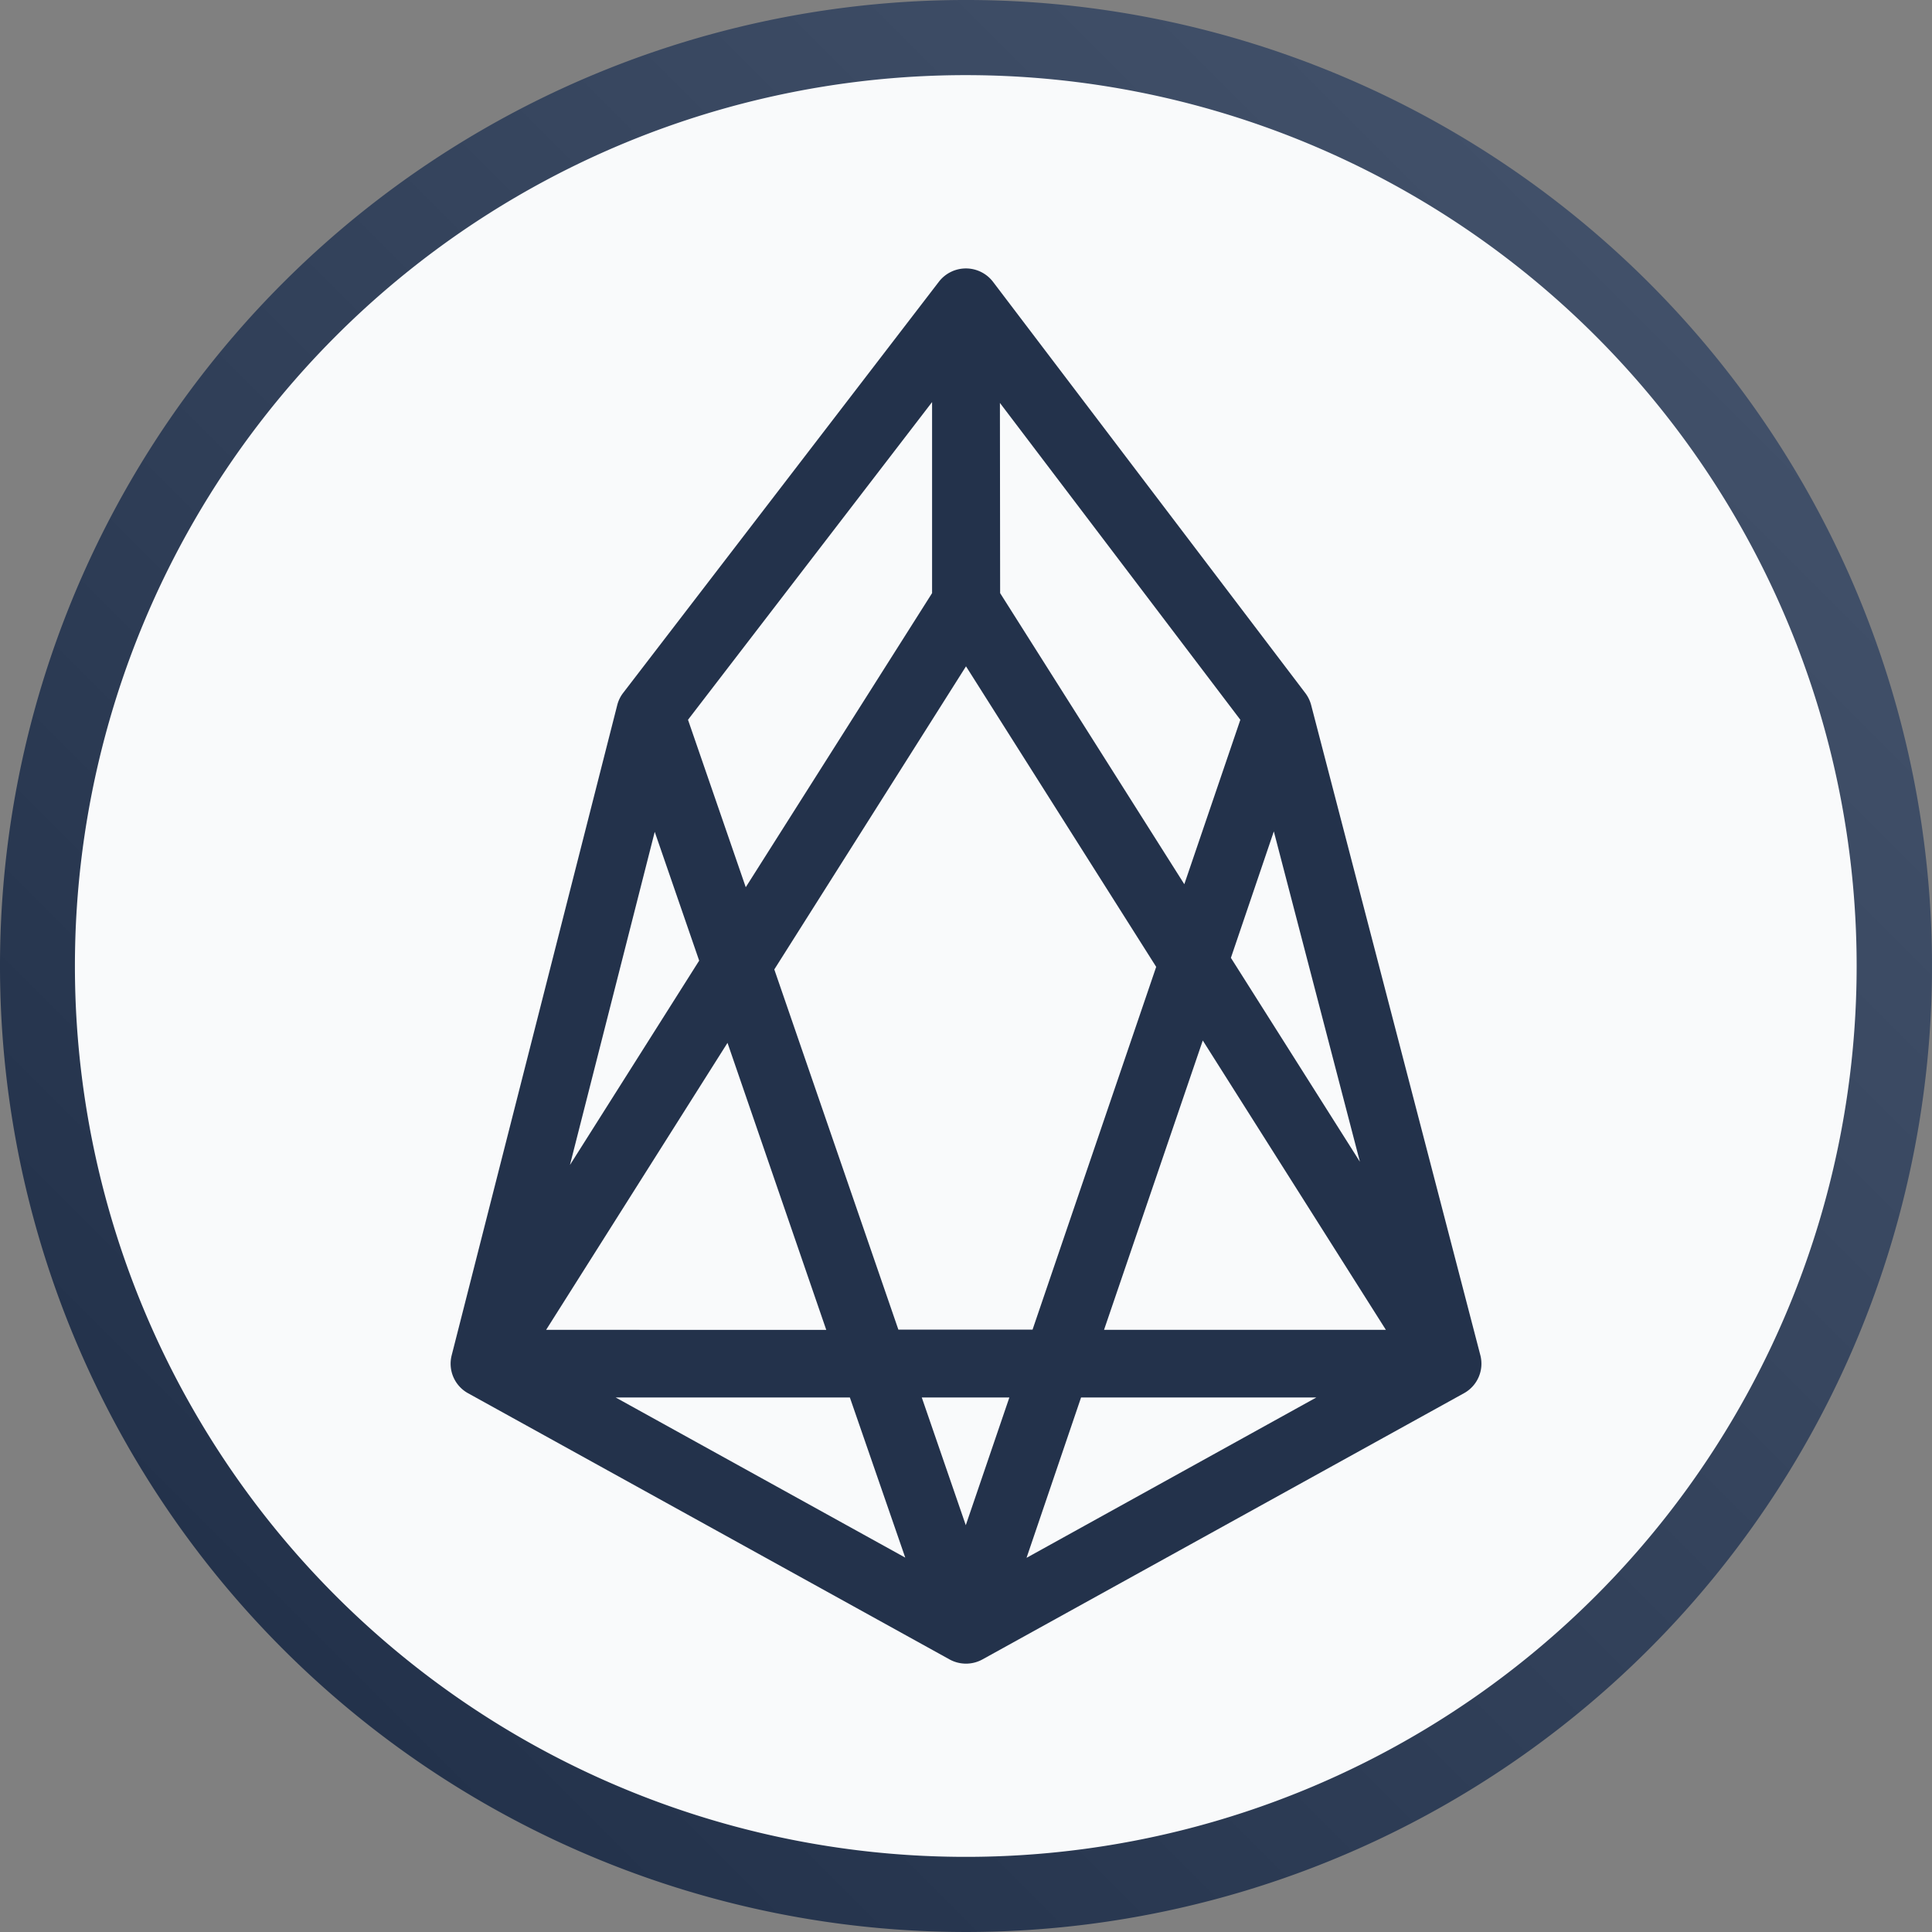 <svg xmlns="http://www.w3.org/2000/svg" viewBox="0 0 9 9"><rect x="0" y="0" width="9" height="9" fill="#808080" stroke="none"/><defs><linearGradient id="3846d9ae-d0cd-4faa-b49d-35b784245ebc" x1="-310.258" y1="8.368" x2="-301.258" y2="8.368" gradientTransform="scale(1 -1) rotate(45 -135.097 376.453)" gradientUnits="userSpaceOnUse"><stop offset="0" stop-color="#23324b"/><stop offset="1" stop-color="#415069"/></linearGradient></defs><circle cx="4.5" cy="4.5" r="4.275" fill="#f9fafb"/><path d="M1.565 1.565a4.15 4.15 0 110 5.87 4.15 4.15 0 010-5.87m-.247-.247a4.5 4.5 0 106.364 0 4.5 4.5 0 00-6.364 0z" fill="url(#3846d9ae-d0cd-4faa-b49d-35b784245ebc)"/><path d="M6.896 6.313l-.788-3.028a.16.16 0 00-.027-.056L4.626 1.313a.159.159 0 00-.252-.001L2.902 3.229a.156.156 0 00-.027.057l-.771 3.028a.157.157 0 00.076.176l2.243 1.24a.159.159 0 00.154 0L6.82 6.49a.157.157 0 00.076-.177zm-.561-.901l-.601-.95.2-.589zM4.658 1.877l1.12 1.476-.261.766-.858-1.356zM4.5 3.104l.886 1.4-.576 1.69h-.625l-.578-1.678zm-.158-1.231v.89l-.868 1.37-.269-.78zM3.05 3.875l.207.6-.602.952zm.339.983l.46 1.337H2.544zM2.868 6.51h1.091l.258.746zm1.631.595l-.205-.595h.408zm.283.152l.254-.747h1.096zm.361-1.062l.46-1.348.853 1.348z" fill="#23324b"/></svg>
